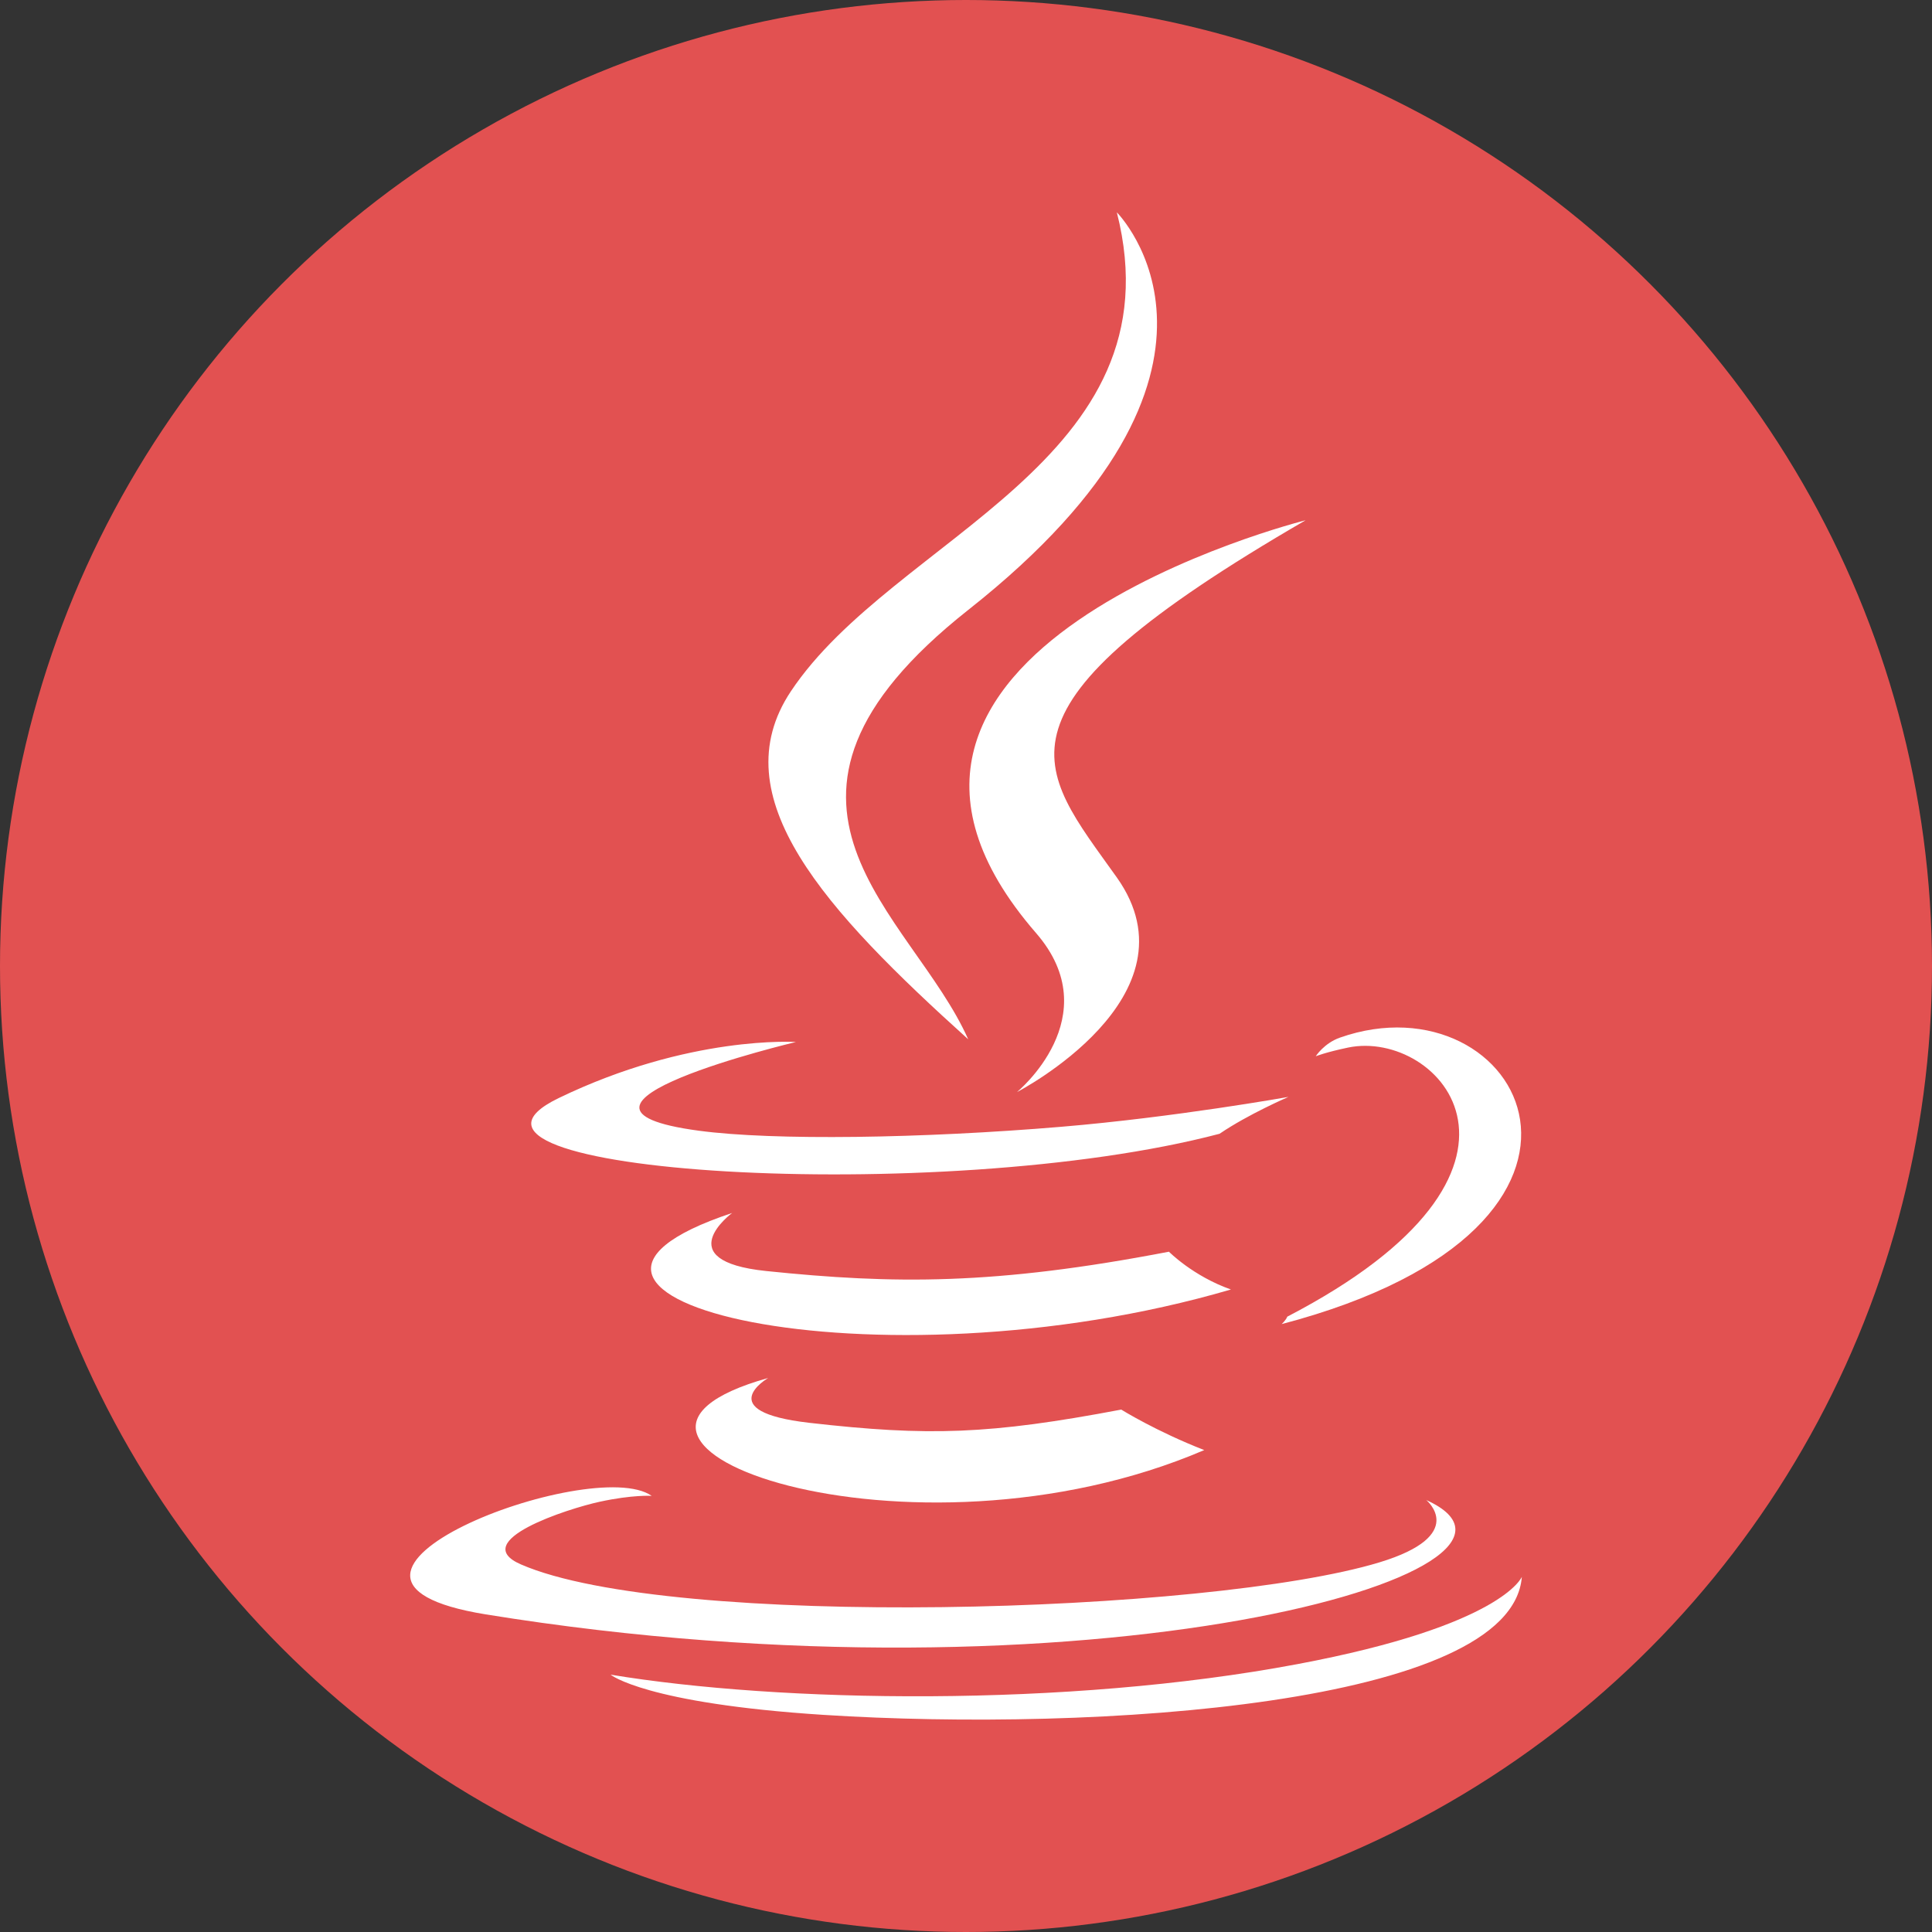 <svg width="50" height="50" viewBox="0 0 50 50" fill="none" xmlns="http://www.w3.org/2000/svg">
<rect x="0" y="0" width="50" height="50" fill="#333333" stroke="none"/>
<circle cx="25" cy="25" r="25" fill="#E25151"/>
<path d="M19.88 35.662C19.88 35.662 18.391 36.529 20.942 36.822C24.033 37.175 25.613 37.124 29.018 36.48C29.018 36.48 29.916 37.041 31.166 37.528C23.529 40.8 13.883 37.338 19.88 35.662ZM18.947 31.392C18.947 31.392 17.275 32.629 19.829 32.894C23.131 33.235 25.738 33.262 30.252 32.394C30.252 32.394 30.875 33.026 31.856 33.372C22.624 36.072 12.341 33.585 18.947 31.392Z" fill="white"/>
<path d="M26.813 24.147C28.696 26.314 26.319 28.263 26.319 28.263C26.319 28.263 31.097 25.797 28.903 22.708C26.854 19.828 25.282 18.398 33.789 13.464C33.789 13.464 20.436 16.798 26.813 24.147Z" fill="white"/>
<path d="M36.913 38.822C36.913 38.822 38.016 39.731 35.699 40.434C31.292 41.769 17.353 42.171 13.482 40.487C12.091 39.882 14.7 39.042 15.521 38.865C16.377 38.679 16.866 38.713 16.866 38.713C15.318 37.624 6.862 40.854 12.571 41.78C28.14 44.304 40.951 40.644 36.913 38.822ZM20.598 26.967C20.598 26.967 13.508 28.651 18.087 29.263C20.021 29.522 23.874 29.463 27.466 29.161C30.4 28.915 33.345 28.388 33.345 28.388C33.345 28.388 32.311 28.832 31.562 29.342C24.362 31.236 10.455 30.354 14.459 28.418C17.844 26.781 20.598 26.967 20.598 26.967ZM33.315 34.075C40.634 30.273 37.25 26.619 34.888 27.111C34.31 27.232 34.051 27.336 34.051 27.336C34.051 27.336 34.266 26.999 34.676 26.854C39.349 25.212 42.942 31.699 33.169 34.268C33.169 34.268 33.281 34.166 33.315 34.075Z" fill="white"/>
<path d="M28.904 5.496C28.904 5.496 32.956 9.551 25.059 15.784C18.726 20.786 23.615 23.638 25.057 26.897C21.36 23.561 18.648 20.625 20.467 17.892C23.138 13.881 30.538 11.936 28.904 5.496Z" fill="white"/>
<path d="M21.317 44.381C28.341 44.83 39.129 44.131 39.385 40.808C39.385 40.808 38.894 42.068 33.579 43.067C27.584 44.196 20.188 44.065 15.802 43.34C15.802 43.341 16.701 44.084 21.317 44.381Z" fill="white"/>
</svg>
